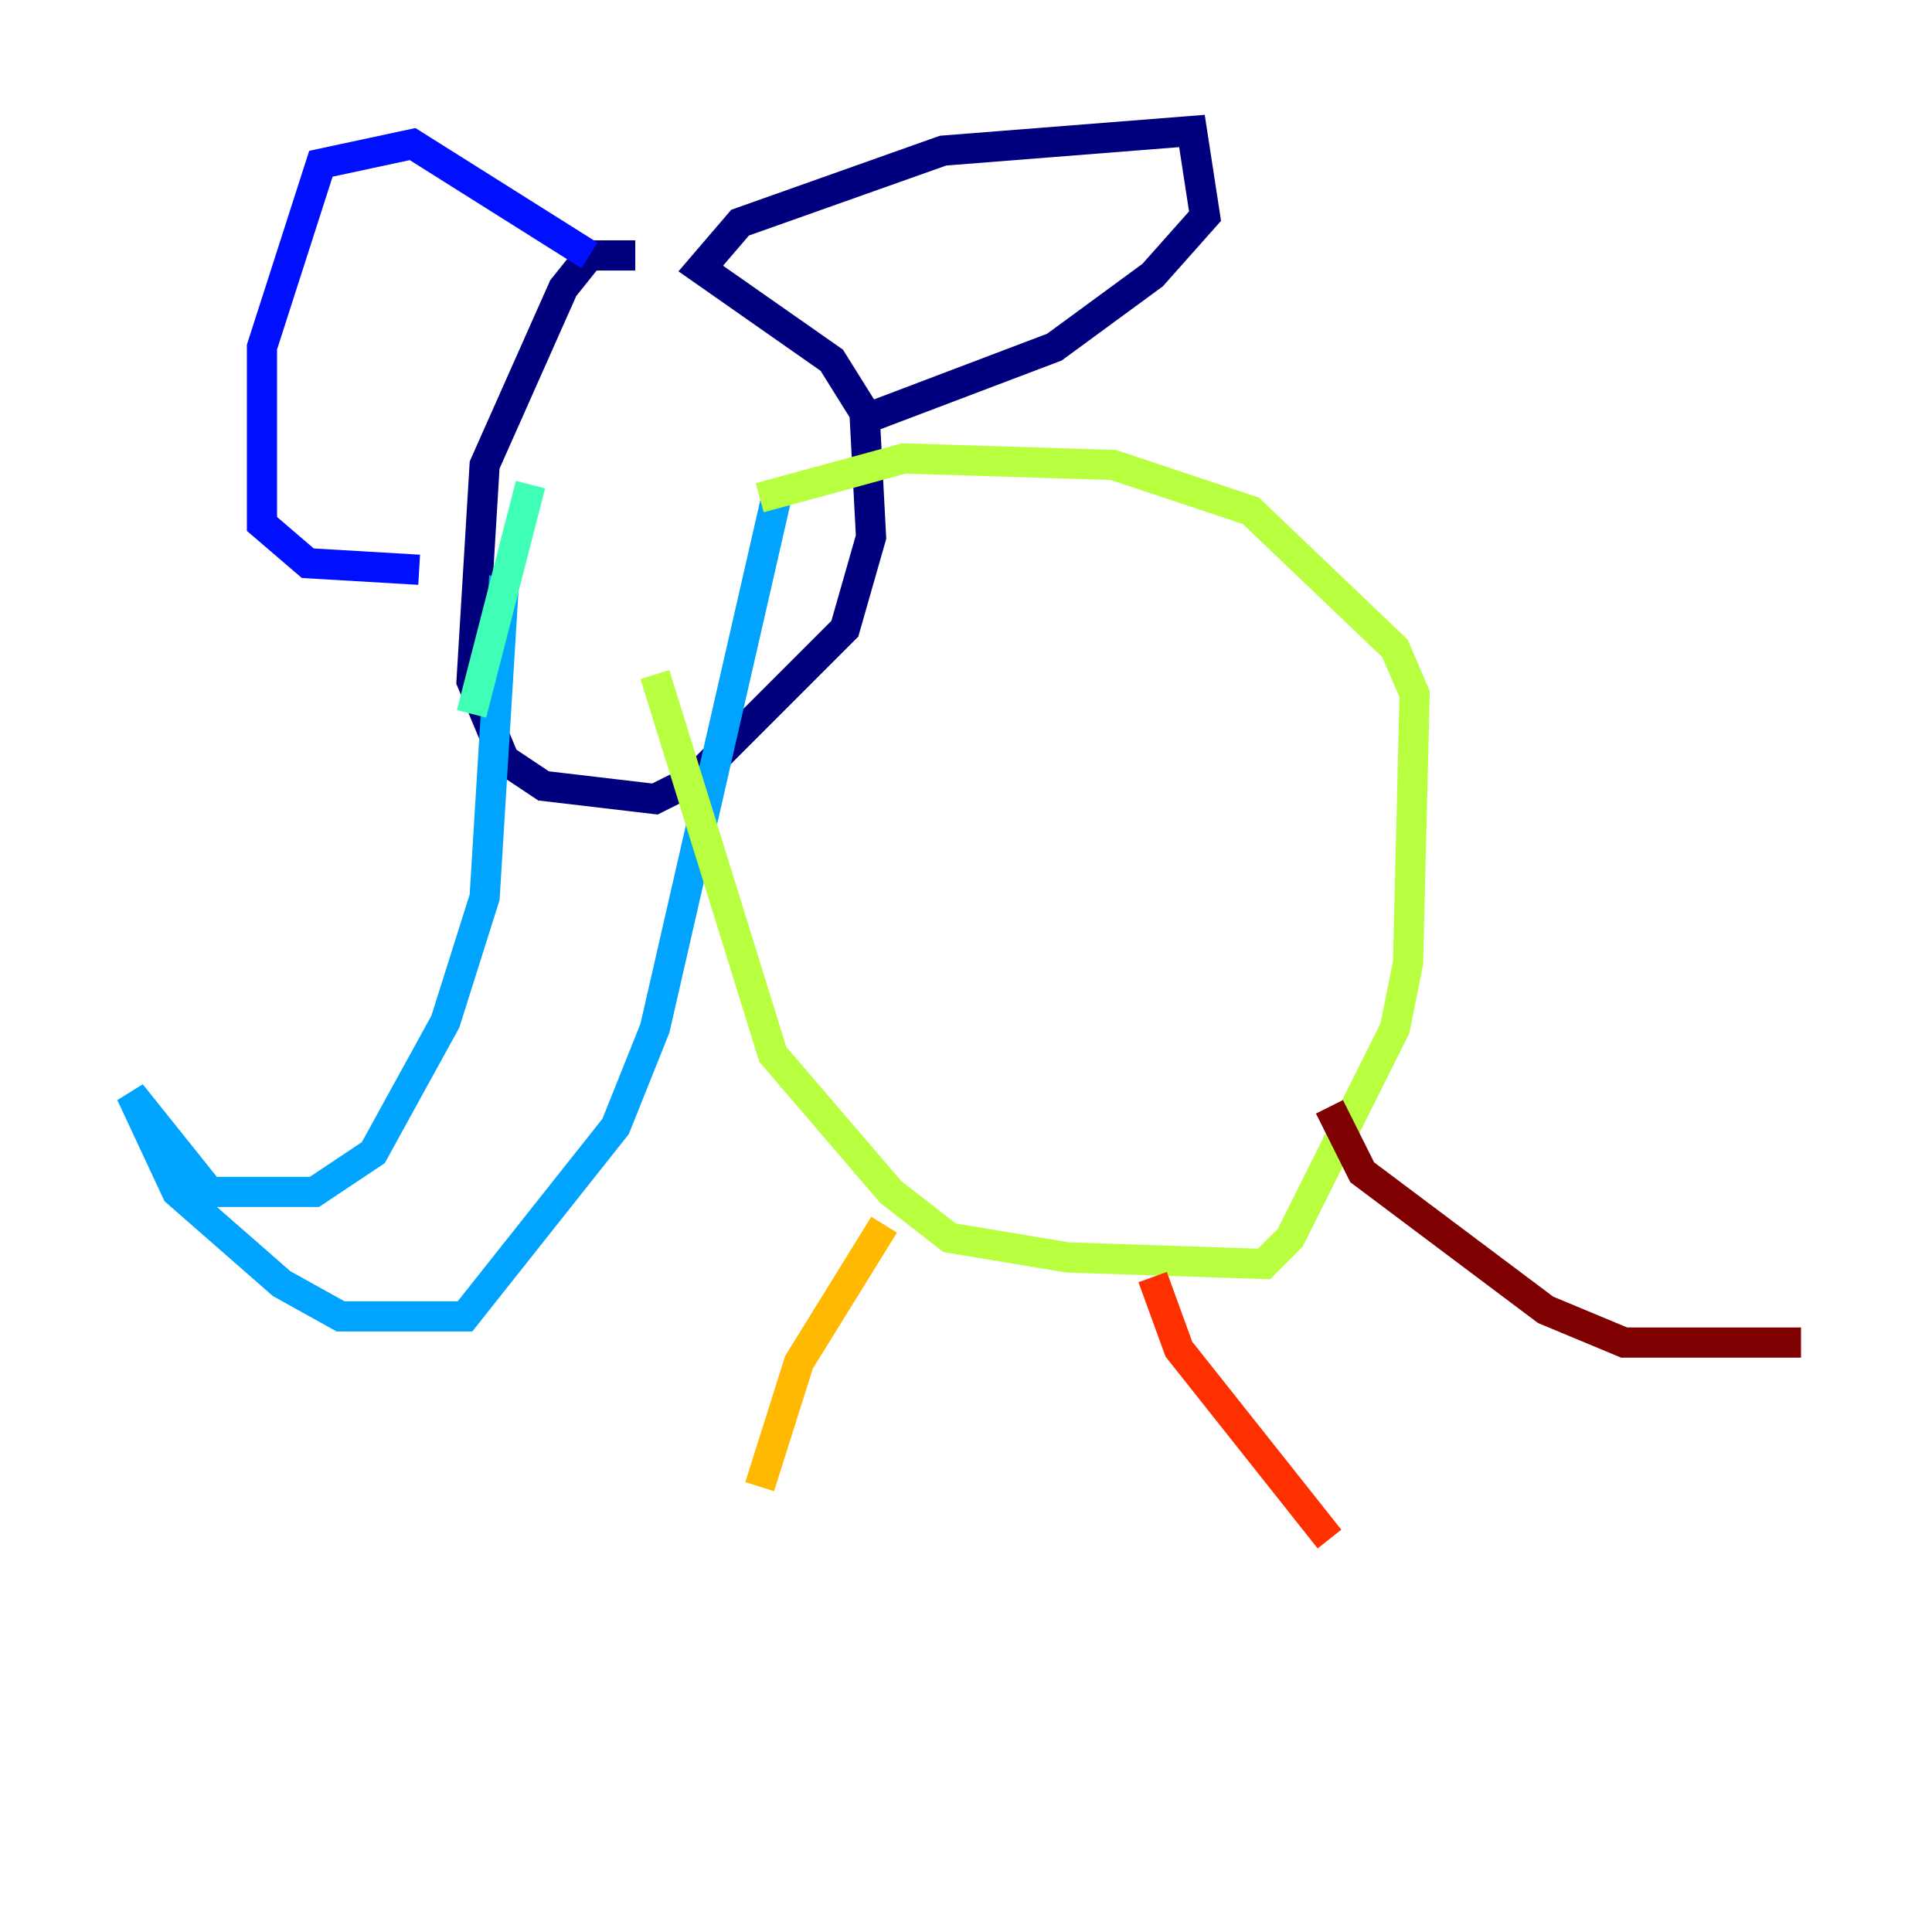 <?xml version="1.0" encoding="utf-8" ?>
<svg baseProfile="tiny" height="128" version="1.2" viewBox="0,0,128,128" width="128" xmlns="http://www.w3.org/2000/svg" xmlns:ev="http://www.w3.org/2001/xml-events" xmlns:xlink="http://www.w3.org/1999/xlink"><defs /><polyline fill="none" points="42.088,16.922 39.051,16.922 37.315,19.091 32.108,30.807 31.241,45.125 33.41,50.332 36.014,52.068 43.39,52.936 45.993,51.634 55.973,41.654 57.709,35.58 57.275,27.336 55.105,23.864 46.427,17.79 49.031,14.752 62.481,9.98 78.969,8.678 79.837,14.319 76.366,18.224 69.858,22.997 57.275,27.77" stroke="#00007f" stroke-width="2" /><polyline fill="none" points="39.051,16.922 27.336,9.546 21.261,10.848 17.356,22.997 17.356,34.712 20.393,37.315 27.77,37.749" stroke="#0010ff" stroke-width="2" /><polyline fill="none" points="33.41,38.183 32.108,59.444 29.505,67.688 24.732,76.366 20.827,78.969 13.885,78.969 8.678,72.461 11.715,78.969 18.658,85.044 22.563,87.214 30.807,87.214 40.786,74.63 43.39,68.122 51.634,32.108" stroke="#00a4ff" stroke-width="2" /><polyline fill="none" points="35.146,32.108 31.241,47.295" stroke="#3fffb7" stroke-width="2" /><polyline fill="none" points="43.39,44.691 51.2,69.858 59.01,78.969 62.915,82.007 70.725,83.308 83.742,83.742 85.478,82.007 92.42,68.122 93.288,63.783 93.722,45.993 92.42,42.956 82.875,33.844 73.763,30.807 59.878,30.373 50.332,32.976" stroke="#b7ff3f" stroke-width="2" /><polyline fill="none" points="58.576,81.139 52.936,90.251 50.332,98.495" stroke="#ffb900" stroke-width="2" /><polyline fill="none" points="76.366,84.61 78.102,89.383 88.081,101.966" stroke="#ff3000" stroke-width="2" /><polyline fill="none" points="88.081,73.329 90.251,77.668 102.4,86.78 107.607,88.949 119.322,88.949" stroke="#7f0000" stroke-width="2" /></svg>